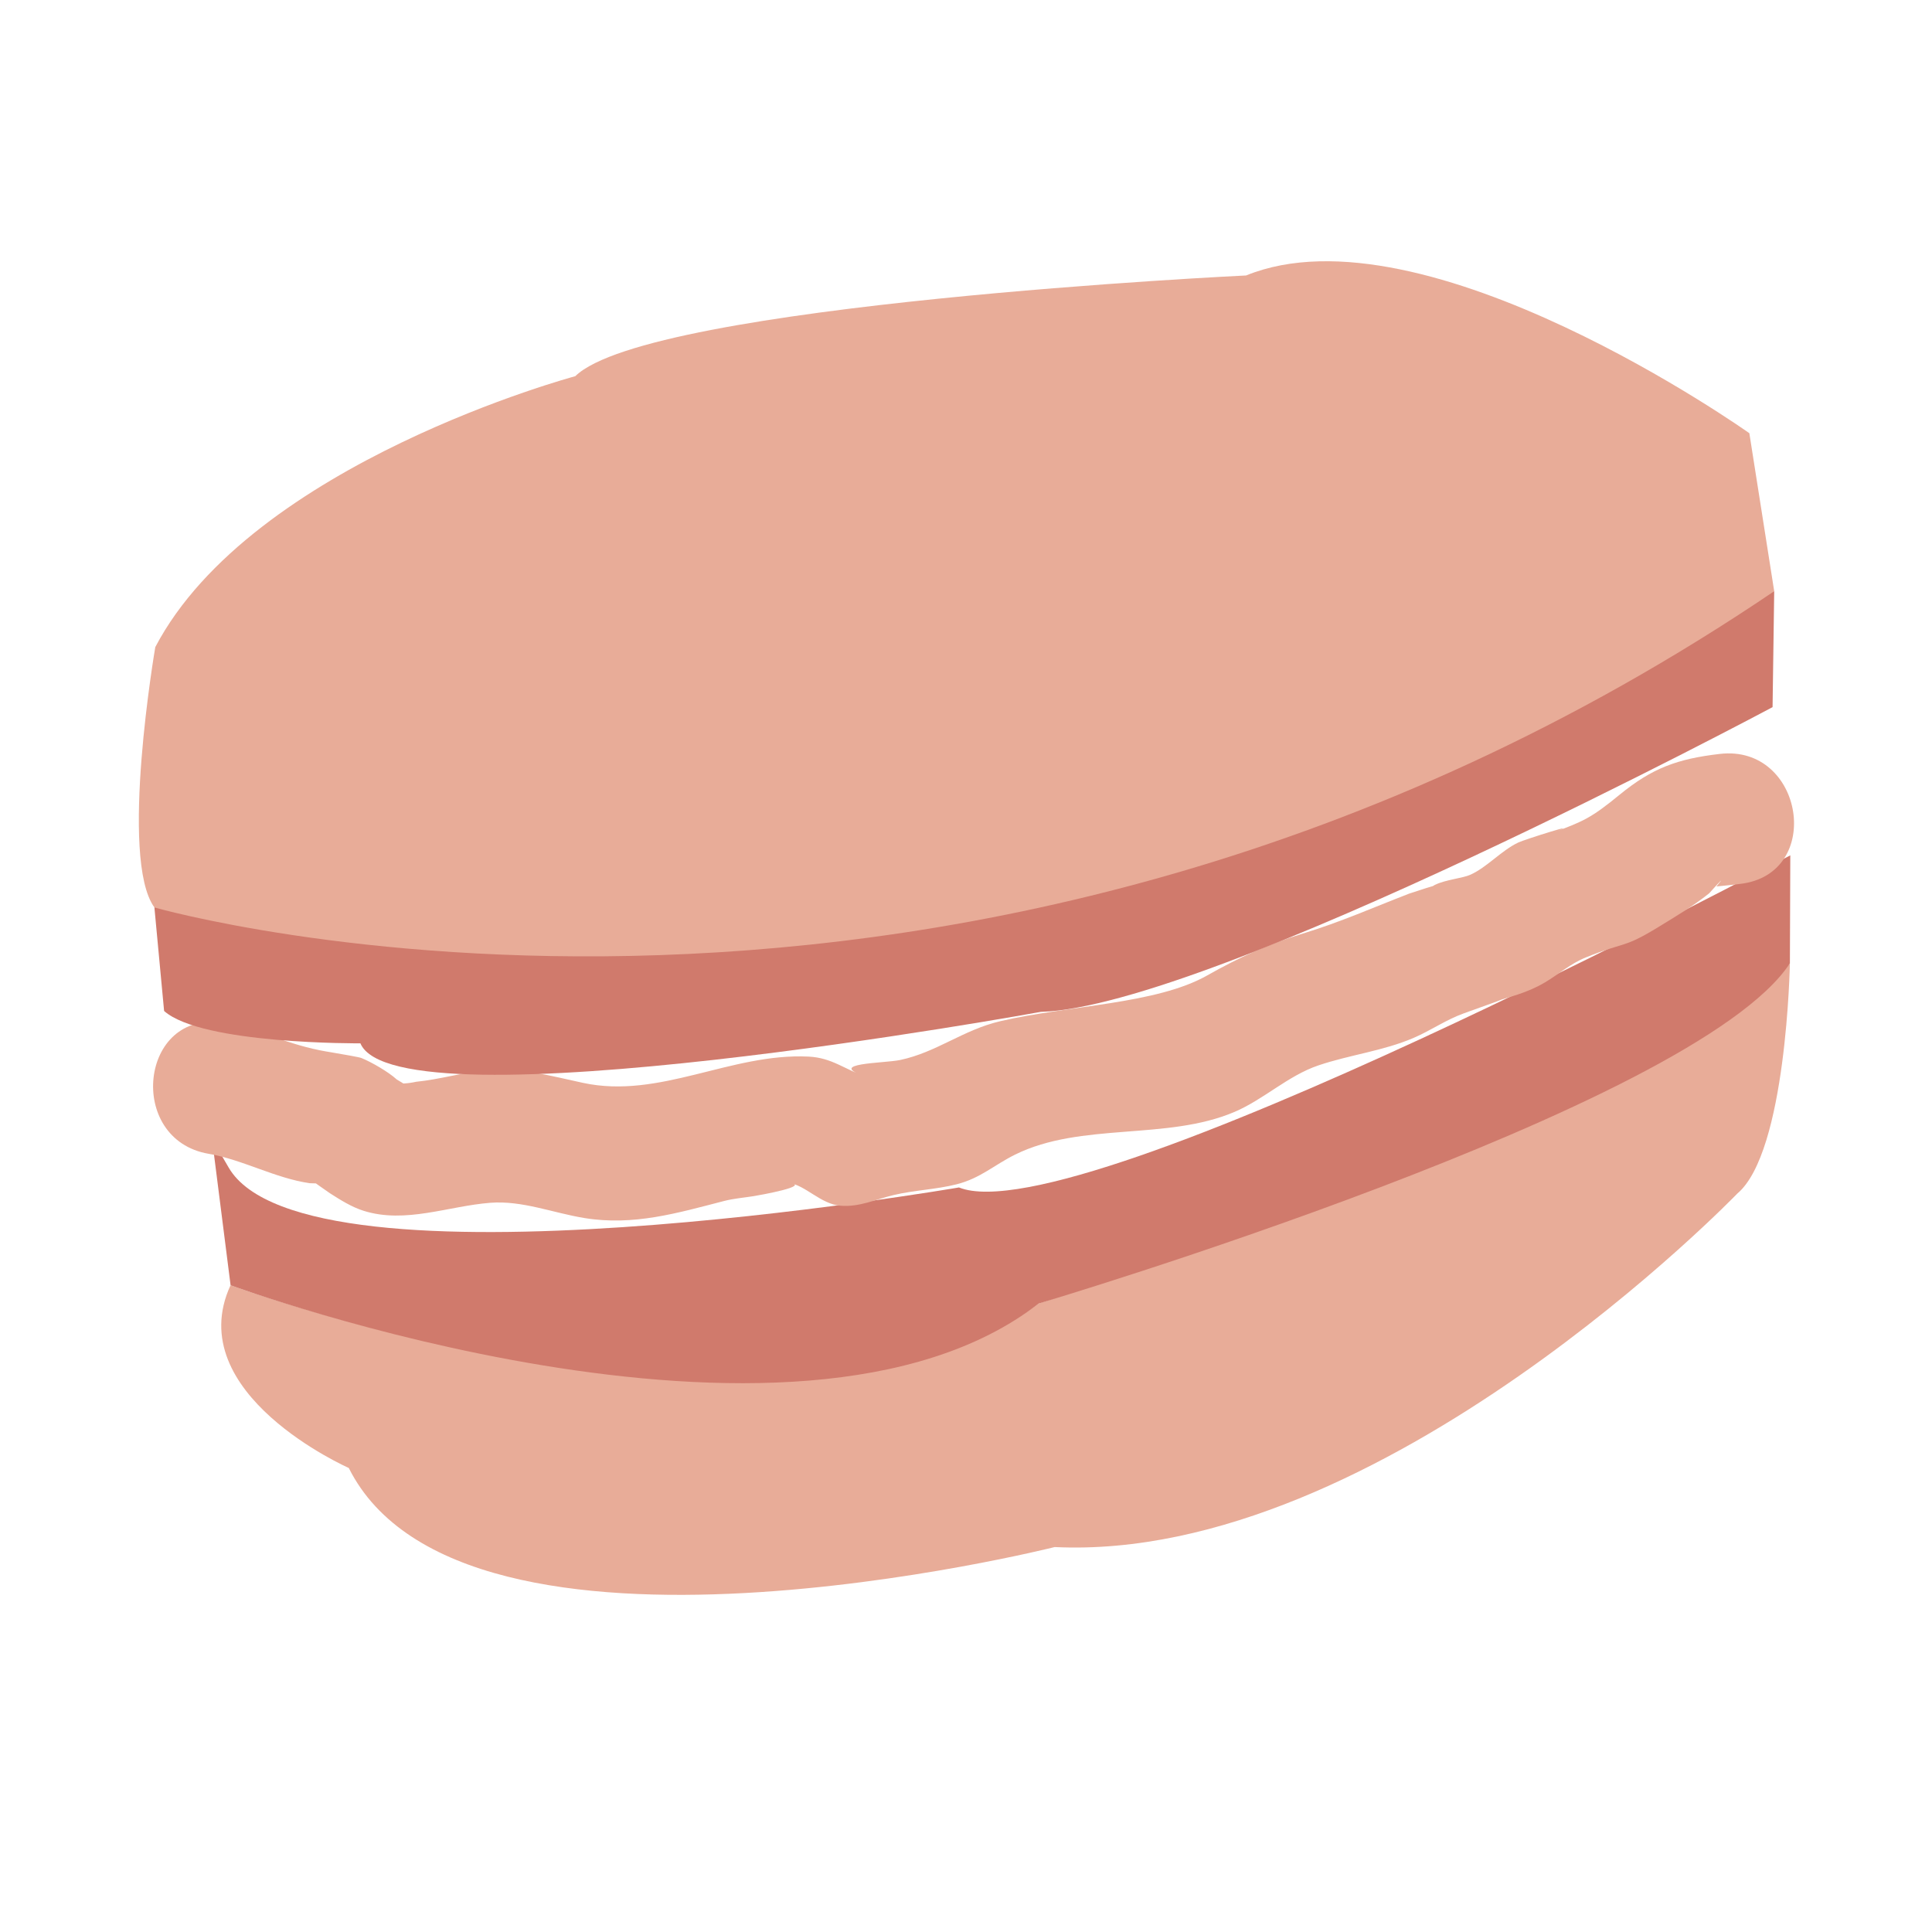 <?xml version="1.0" encoding="utf-8"?>
<!-- Generator: Adobe Illustrator 26.0.3, SVG Export Plug-In . SVG Version: 6.00 Build 0)  -->
<svg version="1.1" xmlns="http://www.w3.org/2000/svg" xmlns:xlink="http://www.w3.org/1999/xlink" x="0px" y="0px"
	 viewBox="0 0 980 980" style="enable-background:new 0 0 980 980;" xml:space="preserve">
<style type="text/css">
	.st0{fill:#E8AC98;}
	.st1{fill:#D07A6C;}
</style>
<g id="layer5">
	<path class="st0" d="M881.21,605.46c0,0-180.46,187.24-346.24,179.28c0,0-300.14,75.58-358.06-40.12c0,0-85.35-37.63-59.97-92.69
		c0,0,282.85,103.01,409.94,9.26c0,0,328.67-106.76,381.03-172.57C907.92,488.64,906.28,584.5,881.21,605.46z"/>
</g>
<g id="layer4">
	<path class="st1" d="M907.92,488.64l0.2-54.77c0,0-361.1,192.97-421.69,168.46c0,0-331.65,57.12-370.48-10.16s-7.81-9.72-7.81-9.72
		l8.82,69.49c0,0,286.05,105.34,409.94,9.26C526.89,661.2,859.64,562.32,907.92,488.64z"/>
</g>
<g id="layer3">
	<path class="st0" d="M872.38,382.42c-21.46,2.49-34.28,7.15-50.81,20.68c-14.55,11.91-18.29,13.4-33.52,19.17
		c16.72-6.33-14.78,3.58-17.96,5.11c-8.68,4.16-15.73,12.51-24.34,16.37c-3.91,1.75-12.5,2.44-17.96,5.13
		c-6.22,3.58-4.79,3.25,4.28-0.98c-5.8,1.65-11.55,3.44-17.26,5.38c-18.49,7.14-34.99,14.5-53.99,20.28
		c-17.37,5.29-32.58,12.22-48.46,21.22c-25.82,14.64-70.14,15.09-104.89,23.2c-19.01,4.43-32.32,15.8-50.93,19.71
		c-8.04,1.69-38.26,1.51-17.42,8.34c-10.64-3.49-17-9.5-29.02-10.08c-39.43-1.89-75.51,21.72-114.37,13.33
		c-16.2-3.49-32.27-7.97-49.04-6.42c-11.95,1.11-23.65,4.69-35.62,5.87c-3.93,0.88-7.93,1.13-11.99,0.75
		c9.3,3.25,10.03,2.62,2.19-1.9c-4.22-3.88-12.87-8.85-17.99-10.92c-2.13-0.86-32.39-5.65-17.93-3.37
		c-17.99-2.84-34.06-11.28-51.97-14.34c-42.42-7.26-49.7,59.1-7.52,66.32c17.24,2.95,33.61,12.34,51.23,14.91
		c12.09,0.5,11.94-0.33-0.45-2.49c3.55,2.57,7.13,5.11,10.74,7.6c5.37,3.43,10.99,6.98,17.1,8.9c21.19,6.66,43.1-2.46,64.26-4.08
		c16.19-1.24,31.61,5.11,47.71,7.74c24.96,4.07,47.11-2.53,70.88-8.66c4.79-1.24,10.07-1.67,14.92-2.44
		c2.38-0.38,30.48-5.34,17.59-6.77c8.57,0.95,16.41,10.88,26.58,11.63c9.71,0.72,17.6-3.2,26.82-5.41
		c10.49-2.51,21.45-2.81,31.9-5.44c12.21-3.07,19.16-9.86,29.83-15.12c33.59-16.56,76.88-6.98,111.25-21.63
		c14.74-6.28,27.11-18.35,42.48-23.57c15.91-5.4,32.77-7.29,48.35-13.97c8.64-3.7,16.36-9.16,25.27-12.38
		c3.5-1.27,31.33-11.12,13.41-5.23c10.14-3.33,18.51-4.96,27.88-10.5c7.28-4.31,12.86-9.5,20.86-12.73
		c20.31-8.21,18.7-4.32,36.88-15.48c8.85-5.43,17.48-10.5,25.62-17.02c6.48-7.21,7.71-8.36,3.68-3.47
		c4.03-0.39,8.06-0.82,12.07-1.31C925.44,443.39,914.99,377.48,872.38,382.42L872.38,382.42z"/>
</g>
<g id="layer2">
	<path class="st1" d="M899.96,299.89l-0.83,58.8c0,0-284.85,152.07-371.19,154.57c0,0-326.86,59.58-345.13,15.96
		c0,0-80.34,0.66-99.57-16.41l-4.92-52.52"/>
</g>
<g id="layer1">
	<path class="st0" d="M899.96,299.89l-12.61-80.15c0,0-164.64-116.96-255.27-80.01c0,0-302.89,14.4-340.27,51.09
		c0,0-163.95,43.91-213.04,137.41c0,0-18.48,107.38-0.44,132.07C78.32,460.29,488.61,578.25,899.96,299.89z"/>
</g>
</svg>
